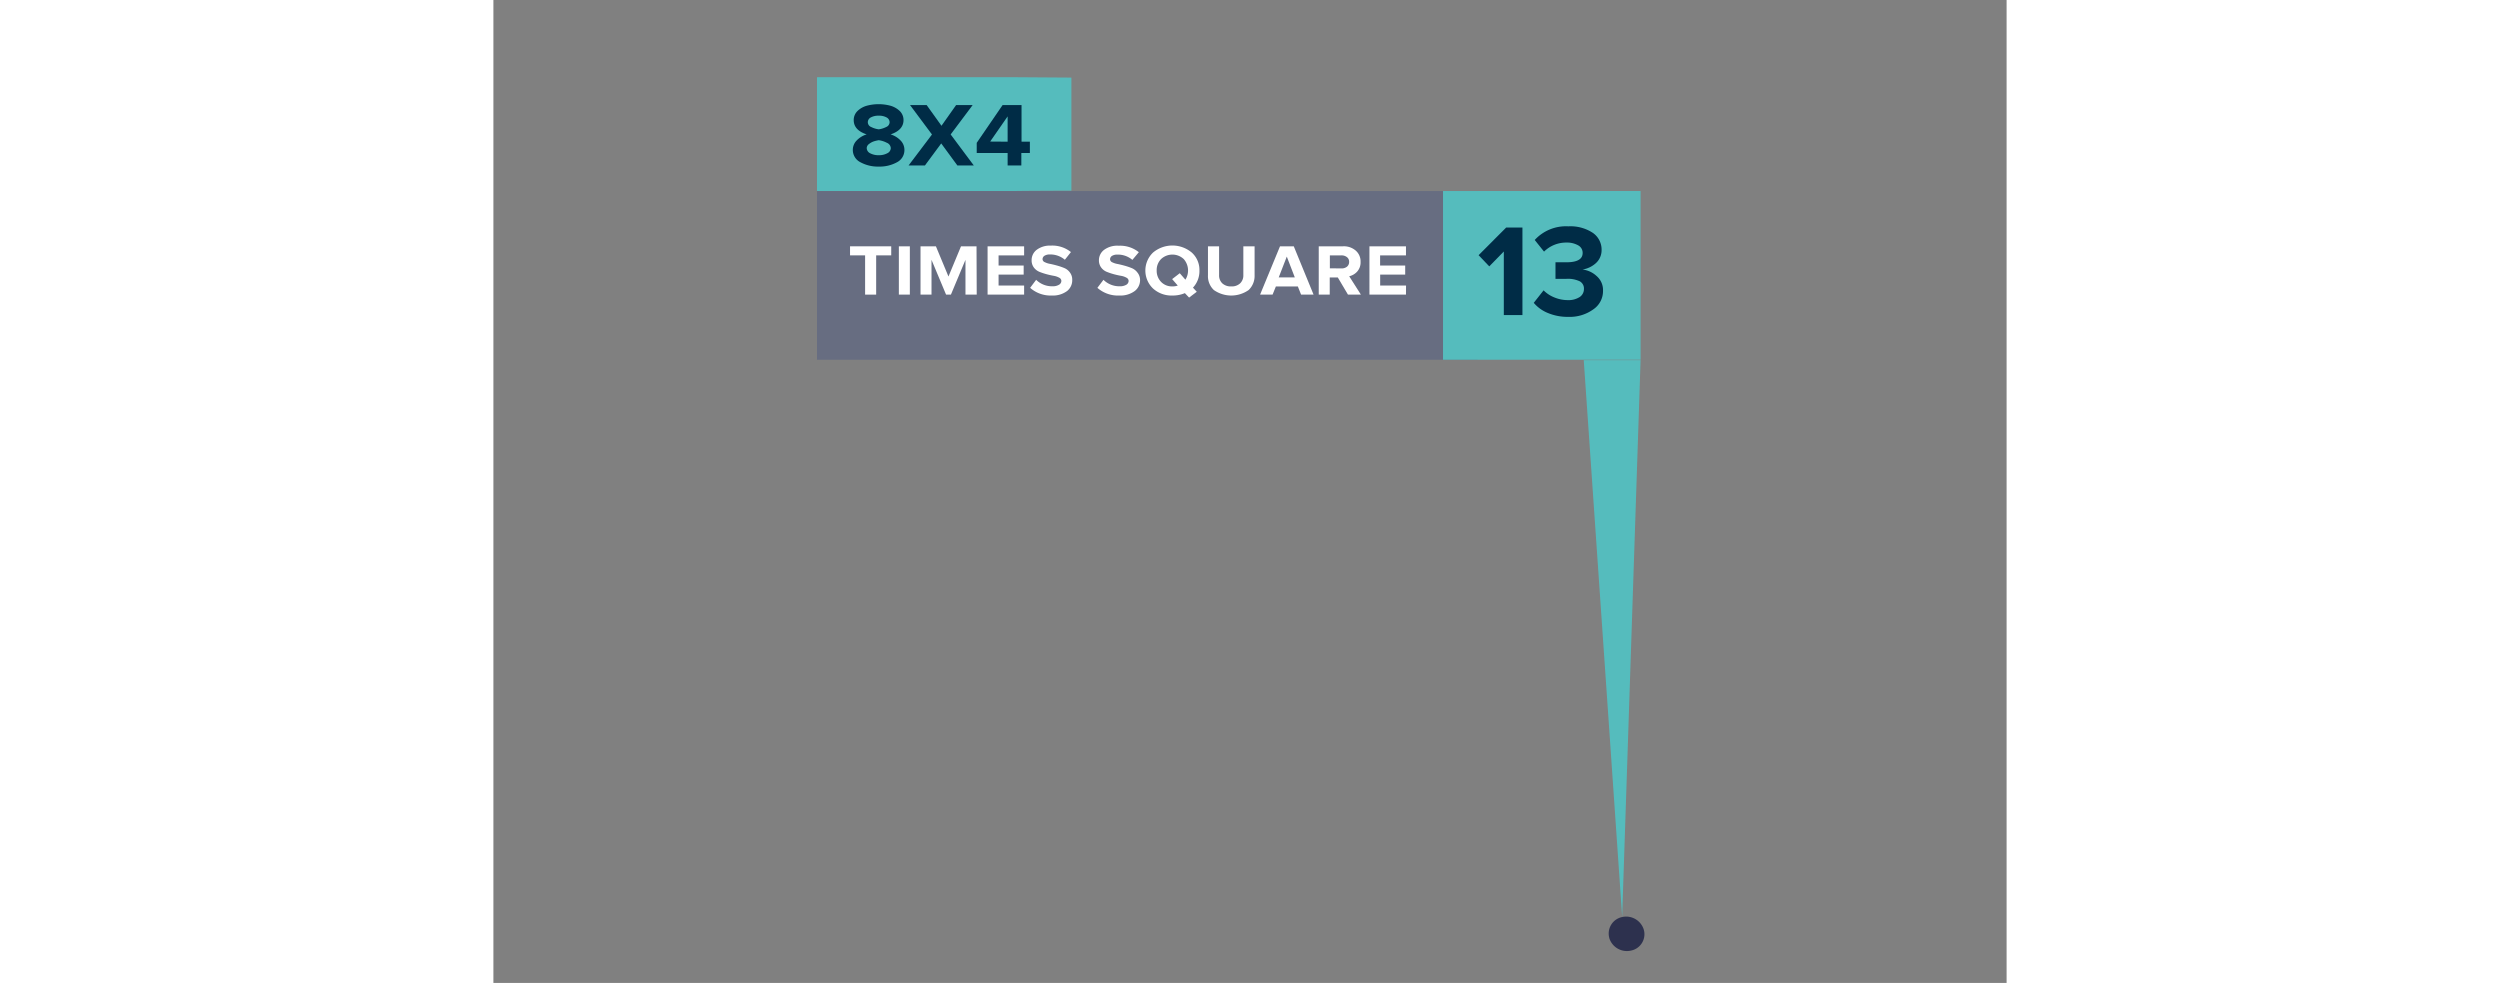<svg width="243.725" height="95.826" id="Layer_1" data-name="Layer 1" xmlns="http://www.w3.org/2000/svg" viewBox="0 0 234 152"><rect x="0" y="0" width="234" height="152" fill="#808080" stroke="none"/><defs><style>.cls-1{fill:#55bcbd;}.cls-2{fill:#676d81;}.cls-3{fill:#002c46;}.cls-4{fill:#2d314e;}.cls-5{fill:#fff;}</style></defs><polygon class="cls-1" points="174.55 141.76 168.61 55.69 177.4 55.69 174.55 141.76"/><rect class="cls-2" x="50.04" y="29.54" width="102.17" height="26.09"/><rect class="cls-1" x="146.85" y="29.54" width="30.55" height="26.09"/><path class="cls-3" d="M159.13,48.72h-2.88V38.89L154,41.19l-1.65-1.73,4.27-4.28h2.51Z"/><path class="cls-3" d="M166.22,49a7.91,7.91,0,0,1-3.16-.6,5.58,5.58,0,0,1-2.18-1.57l1.52-1.93A4.92,4.92,0,0,0,164.08,46a5.49,5.49,0,0,0,2,.41,3.26,3.26,0,0,0,1.89-.47,1.47,1.47,0,0,0,.67-1.25,1.26,1.26,0,0,0-.65-1.19,4.29,4.29,0,0,0-2.07-.38c-.85,0-1.41,0-1.68,0V40.56c.16,0,.72,0,1.68,0q2.52,0,2.52-1.44a1.31,1.31,0,0,0-.71-1.19,3.51,3.51,0,0,0-1.81-.42,4.85,4.85,0,0,0-3.45,1.4l-1.44-1.8A6.56,6.56,0,0,1,166.24,35,6.26,6.26,0,0,1,170,36a3.15,3.15,0,0,1,1.37,2.68,2.7,2.7,0,0,1-.87,2,4,4,0,0,1-2.09,1,3.82,3.82,0,0,1,2.18,1,2.84,2.84,0,0,1,1,2.26,3.41,3.41,0,0,1-1.46,2.87A6.22,6.22,0,0,1,166.22,49Z"/><path class="cls-1" d="M80.61,29.54H50.09a.06.06,0,0,1-.05-.06V12a.06.06,0,0,1,.05-.06H80.61s0,0,8.77.06V29.48C80.65,29.51,80.63,29.54,80.61,29.54Z"/><path class="cls-3" d="M62.43,25.08a5.55,5.55,0,0,1-2.84.68,5.62,5.62,0,0,1-2.85-.68,2.12,2.12,0,0,1-1.16-1.91,2.07,2.07,0,0,1,.6-1.45,3.58,3.58,0,0,1,1.54-.94c-1.32-.43-2-1.17-2-2.2a1.93,1.93,0,0,1,.59-1.42,3.38,3.38,0,0,1,1.43-.81,7.1,7.1,0,0,1,3.66,0,3.44,3.44,0,0,1,1.43.81,1.93,1.93,0,0,1,.59,1.42c0,1-.66,1.76-2,2.2a3.58,3.58,0,0,1,1.54.94,2.07,2.07,0,0,1,.6,1.45A2.11,2.11,0,0,1,62.43,25.08ZM59.59,24a2.68,2.68,0,0,0,1.32-.3.91.91,0,0,0,.54-.8.94.94,0,0,0-.61-.82,3.81,3.81,0,0,0-1.25-.4,5.23,5.23,0,0,0-.76.18,2.52,2.52,0,0,0-.75.41.82.82,0,0,0-.35.63.92.92,0,0,0,.53.8A2.7,2.7,0,0,0,59.59,24Zm0-4a3.6,3.6,0,0,0,1.15-.36.82.82,0,0,0,.53-.72.85.85,0,0,0-.47-.76,2.38,2.38,0,0,0-1.21-.27,2.44,2.44,0,0,0-1.23.27.84.84,0,0,0-.46.76.8.8,0,0,0,.52.72A3.64,3.64,0,0,0,59.59,20Z"/><path class="cls-3" d="M74.29,25.59H71.75l-2.5-3.41-2.52,3.41H64.2l3.62-4.79-3.39-4.55H67l2.29,3.2,2.26-3.2h2.56l-3.4,4.54Z"/><path class="cls-3" d="M81.64,25.59H79.52V23.66H74.74V22.09l4-5.84h2.93v5.66h1.29v1.75H81.64Zm-2.12-3.68V18l-2.7,3.89Z"/><path class="cls-4" d="M172.55,145a2.6,2.6,0,0,1,2-3.19,2.85,2.85,0,0,1,3.36,2,2.58,2.58,0,0,1-2,3.19,2.85,2.85,0,0,1-3.37-2"/><path class="cls-5" d="M59.19,45.56H57.48V39.49H55.15v-1.4h6.37v1.4H59.19Z"/><path class="cls-5" d="M64.4,45.56H62.7V38.09h1.7Z"/><path class="cls-5" d="M74.74,45.56H73V40.18l-2.25,5.38H70l-2.25-5.38v5.38h-1.7V38.09h2.38l1.94,4.67,1.94-4.67h2.4Z"/><path class="cls-5" d="M82.07,45.56H76.42V38.09h5.65v1.4H78.12v1.57H82v1.4H78.12v1.7h3.95Z"/><path class="cls-5" d="M86.35,45.7A4.78,4.78,0,0,1,83,44.51l.93-1.24a3.48,3.48,0,0,0,2.54,1,1.85,1.85,0,0,0,1-.24.7.7,0,0,0,.36-.59.57.57,0,0,0-.34-.5,2.65,2.65,0,0,0-.85-.29c-.34-.06-.71-.14-1.11-.25a9.62,9.62,0,0,1-1.11-.37,2.05,2.05,0,0,1-.85-.67,1.82,1.82,0,0,1-.34-1.12A2,2,0,0,1,84,38.64a3.41,3.41,0,0,1,2.2-.66,4.6,4.6,0,0,1,3.11,1l-.94,1.19a3.47,3.47,0,0,0-2.33-.82,1.48,1.48,0,0,0-.82.2.63.63,0,0,0-.3.54.52.52,0,0,0,.34.45,2.93,2.93,0,0,0,.85.27c.34.07.71.16,1.1.27a9.42,9.42,0,0,1,1.1.38,2,2,0,0,1,.85.69,1.81,1.81,0,0,1,.35,1.11A2.12,2.12,0,0,1,88.72,45,3.68,3.68,0,0,1,86.35,45.7Z"/><path class="cls-5" d="M96.8,45.7a4.79,4.79,0,0,1-3.4-1.19l.94-1.24a3.48,3.48,0,0,0,2.54,1,1.87,1.87,0,0,0,1-.24.71.71,0,0,0,.35-.59.57.57,0,0,0-.34-.5,2.57,2.57,0,0,0-.85-.29c-.34-.06-.71-.14-1.11-.25a10.12,10.12,0,0,1-1.1-.37,2,2,0,0,1-.85-.67,1.82,1.82,0,0,1-.34-1.12,2,2,0,0,1,.82-1.62A3.44,3.44,0,0,1,96.7,38a4.64,4.64,0,0,1,3.11,1l-1,1.19a3.44,3.44,0,0,0-2.32-.82,1.52,1.52,0,0,0-.83.2.63.63,0,0,0-.3.54.54.54,0,0,0,.34.45,3,3,0,0,0,.86.27c.34.07.7.16,1.1.27a10.11,10.11,0,0,1,1.1.38,2.1,2.1,0,0,1,.85.69A1.81,1.81,0,0,1,100,43.3,2.11,2.11,0,0,1,99.18,45,3.73,3.73,0,0,1,96.8,45.7Z"/><path class="cls-5" d="M105,45.7a4.24,4.24,0,0,1-3-1.09,3.85,3.85,0,0,1,0-5.55,4.66,4.66,0,0,1,6,0,3.6,3.6,0,0,1,1.18,2.77,3.72,3.72,0,0,1-1,2.65l.59.64-1.19.9-.65-.69A4.81,4.81,0,0,1,105,45.7Zm0-1.41a2.53,2.53,0,0,0,.83-.13l-.87-1,1.18-.91.87,1a2.67,2.67,0,0,0-.25-3.18,2.56,2.56,0,0,0-3.52,0,2.41,2.41,0,0,0-.67,1.75,2.46,2.46,0,0,0,.67,1.76A2.33,2.33,0,0,0,105,44.29Z"/><path class="cls-5" d="M116.79,44.85a4.68,4.68,0,0,1-5.38,0,2.94,2.94,0,0,1-.91-2.28V38.09h1.72v4.44a1.69,1.69,0,0,0,.49,1.28,1.91,1.91,0,0,0,1.39.48,1.87,1.87,0,0,0,1.38-.48,1.69,1.69,0,0,0,.49-1.28V38.09h1.74v4.48A3,3,0,0,1,116.79,44.85Z"/><path class="cls-5" d="M126.83,45.56H124.9l-.5-1.26H121l-.51,1.26h-1.93l3.08-7.47h2.13Zm-2.9-2.66-1.24-3.22-1.25,3.22Z"/><path class="cls-5" d="M134.15,45.56h-2l-1.57-2.65h-1.25v2.65h-1.7V38.09h3.74a2.78,2.78,0,0,1,2,.68,2.22,2.22,0,0,1,.73,1.73,2.12,2.12,0,0,1-.52,1.49,2.37,2.37,0,0,1-1.24.73Zm-3-4.05a1.33,1.33,0,0,0,.85-.27.94.94,0,0,0,.33-.75.88.88,0,0,0-.33-.72,1.34,1.34,0,0,0-.85-.28h-1.8v2Z"/><path class="cls-5" d="M141.12,45.56h-5.65V38.09h5.65v1.4h-4v1.57H141v1.4h-3.87v1.7h4Z"/></svg>
